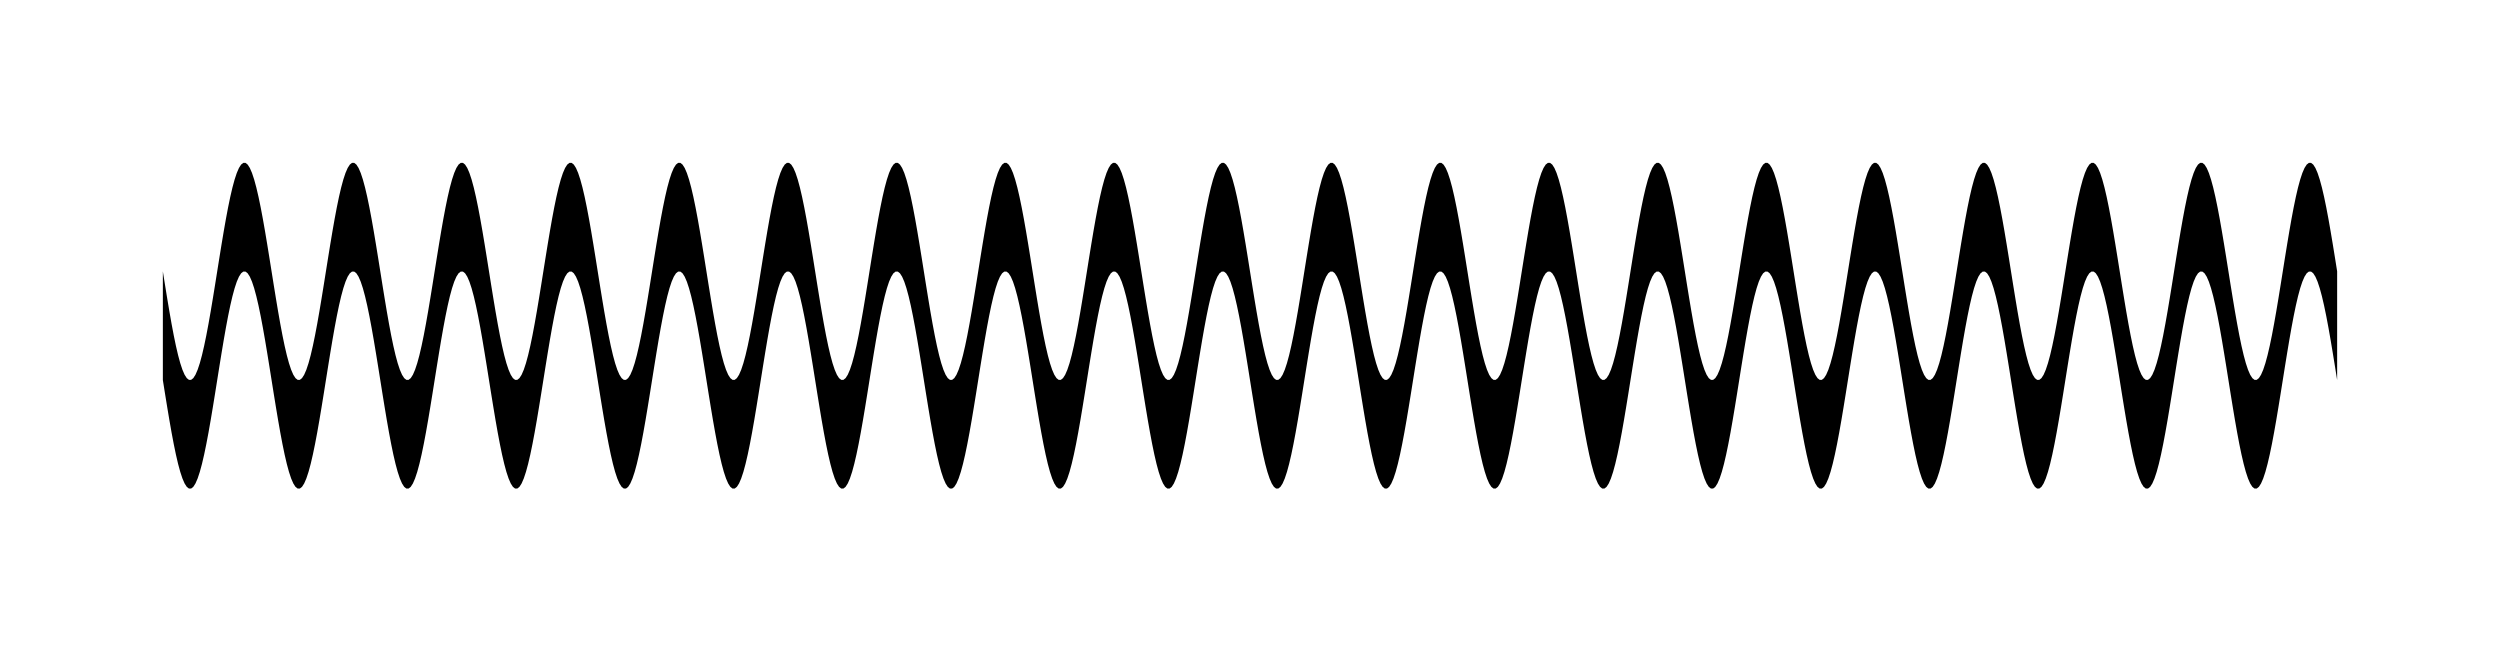 <!-- Header -->
<svg
    version="1.1"
    baseProfile="full"
    xmlns="http://www.w3.org/2000/svg"
    xmlns:xlink="http://www.w3.org/1999/xlink"
    xmlns:ev="http://www.w3.org/2001/xml-events"
    width="114.98"
    height="29.961"
    viewBox="-7.49 -12.48 114.98 29.961"
    preserveAspectRatio="none"
>
<!-- Body -->
<!-- Path -->
<path d="M0.0,0.0 L0.1,0.627 L0.2,1.243 L0.3,1.841 L0.4,2.409 L0.5,2.939 L0.6,3.423 L0.7,3.853 L0.8,4.222 L0.9,4.524 L1.0,4.755 L1.1,4.911 L1.2,4.99 L1.3,4.99 L1.4,4.911 L1.5,4.755 L1.6,4.524 L1.7,4.222 L1.8,3.853 L1.9,3.423 L2.0,2.939 L2.1,2.409 L2.2,1.841 L2.3,1.243 L2.4,0.627 L2.5,6.123233995736766e-16 L2.6,-0.627 L2.7,-1.243 L2.8,-1.841 L2.9,-2.409 L3.0,-2.939 L3.1,-3.423 L3.2,-3.853 L3.3,-4.222 L3.4,-4.524 L3.5,-4.755 L3.6,-4.911 L3.7,-4.99 L3.8,-4.99 L3.9,-4.911 L4.0,-4.755 L4.1,-4.524 L4.2,-4.222 L4.3,-3.853 L4.4,-3.423 L4.5,-2.939 L4.6,-2.409 L4.7,-1.841 L4.8,-1.243 L4.9,-0.627 L5.0,-1.2246467991473533e-15 L5.1,0.627 L5.2,1.243 L5.3,1.841 L5.4,2.409 L5.5,2.939 L5.6,3.423 L5.7,3.853 L5.8,4.222 L5.9,4.524 L6.0,4.755 L6.1,4.911 L6.2,4.99 L6.3,4.99 L6.4,4.911 L6.5,4.755 L6.6,4.524 L6.7,4.222 L6.8,3.853 L6.9,3.423 L7.0,2.939 L7.1,2.409 L7.2,1.841 L7.3,1.243 L7.4,0.627 L7.5,1.0718754395722281e-14 L7.6,-0.627 L7.7,-1.243 L7.8,-1.841 L7.9,-2.409 L8.0,-2.939 L8.1,-3.423 L8.2,-3.853 L8.3,-4.222 L8.4,-4.524 L8.5,-4.755 L8.6,-4.911 L8.7,-4.99 L8.8,-4.99 L8.9,-4.911 L9.0,-4.755 L9.1,-4.524 L9.2,-4.222 L9.3,-3.853 L9.4,-3.423 L9.5,-2.939 L9.6,-2.409 L9.7,-1.841 L9.8,-1.243 L9.9,-0.627 L10.0,-2.4492935982947065e-15 L10.1,0.627 L10.2,1.243 L10.3,1.841 L10.4,2.409 L10.5,2.939 L10.6,3.423 L10.7,3.853 L10.8,4.222 L10.9,4.524 L11.0,4.755 L11.1,4.911 L11.2,4.99 L11.3,4.99 L11.4,4.911 L11.5,4.755 L11.6,4.524 L11.7,4.222 L11.8,3.853 L11.9,3.423 L12.0,2.939 L12.1,2.409 L12.2,1.841 L12.3,1.243 L12.4,0.627 L12.5,3.061616997868383e-15 L12.6,-0.627 L12.7,-1.243 L12.8,-1.841 L12.9,-2.409 L13.0,-2.939 L13.1,-3.423 L13.2,-3.853 L13.3,-4.222 L13.4,-4.524 L13.5,-4.755 L13.6,-4.911 L13.7,-4.99 L13.8,-4.99 L13.9,-4.911 L14.0,-4.755 L14.1,-4.524 L14.2,-4.222 L14.3,-3.853 L14.4,-3.423 L14.5,-2.939 L14.6,-2.409 L14.7,-1.841 L14.8,-1.243 L14.9,-0.627 L15.0,-2.1437508791444562e-14 L15.1,0.627 L15.2,1.243 L15.3,1.841 L15.4,2.409 L15.5,2.939 L15.6,3.423 L15.7,3.853 L15.8,4.222 L15.9,4.524 L16.0,4.755 L16.1,4.911 L16.2,4.99 L16.3,4.99 L16.4,4.911 L16.5,4.755 L16.6,4.524 L16.7,4.222 L16.8,3.853 L16.9,3.423 L17.0,2.939 L17.1,2.409 L17.2,1.841 L17.3,1.243 L17.4,0.627 L17.5,4.2862637970157365e-15 L17.6,-0.627 L17.7,-1.243 L17.8,-1.841 L17.9,-2.409 L18.0,-2.939 L18.1,-3.423 L18.2,-3.853 L18.3,-4.222 L18.4,-4.524 L18.5,-4.755 L18.6,-4.911 L18.7,-4.99 L18.8,-4.99 L18.9,-4.911 L19.0,-4.755 L19.1,-4.524 L19.2,-4.222 L19.3,-3.853 L19.4,-3.423 L19.5,-2.939 L19.6,-2.409 L19.7,-1.841 L19.8,-1.243 L19.9,-0.627 L20.0,-4.898587196589413e-15 L20.1,0.627 L20.2,1.243 L20.3,1.841 L20.4,2.409 L20.5,2.939 L20.6,3.423 L20.7,3.853 L20.8,4.222 L20.9,4.524 L21.0,4.755 L21.1,4.911 L21.2,4.99 L21.3,4.99 L21.4,4.911 L21.5,4.755 L21.6,4.524 L21.7,4.222 L21.8,3.853 L21.9,3.423 L22.0,2.939 L22.1,2.409 L22.2,1.841 L22.3,1.243 L22.4,0.627 L22.5,5.5109105961630896e-15 L22.6,-0.627 L22.7,-1.243 L22.8,-1.841 L22.9,-2.409 L23.0,-2.939 L23.1,-3.423 L23.2,-3.853 L23.3,-4.222 L23.4,-4.524 L23.5,-4.755 L23.6,-4.911 L23.7,-4.99 L23.8,-4.99 L23.9,-4.911 L24.0,-4.755 L24.1,-4.524 L24.2,-4.222 L24.3,-3.853 L24.4,-3.423 L24.5,-2.939 L24.6,-2.409 L24.7,-1.841 L24.8,-1.243 L24.9,-0.627 L25.0,-6.123233995736766e-15 L25.1,0.627 L25.2,1.243 L25.3,1.841 L25.4,2.409 L25.5,2.939 L25.6,3.423 L25.7,3.853 L25.8,4.222 L25.9,4.524 L26.0,4.755 L26.1,4.911 L26.2,4.99 L26.3,4.99 L26.4,4.911 L26.5,4.755 L26.6,4.524 L26.7,4.222 L26.8,3.853 L26.9,3.423 L27.0,2.939 L27.1,2.409 L27.2,1.841 L27.3,1.243 L27.4,0.627 L27.5,2.4499125789312944e-14 L27.6,-0.627 L27.7,-1.243 L27.8,-1.841 L27.9,-2.409 L28.0,-2.939 L28.1,-3.423 L28.2,-3.853 L28.3,-4.222 L28.4,-4.524 L28.5,-4.755 L28.6,-4.911 L28.7,-4.99 L28.8,-4.99 L28.9,-4.911 L29.0,-4.755 L29.1,-4.524 L29.2,-4.222 L29.3,-3.853 L29.4,-3.423 L29.5,-2.939 L29.6,-2.409 L29.7,-1.841 L29.8,-1.243 L29.9,-0.627 L30.0,-4.2875017582889124e-14 L30.1,0.627 L30.2,1.243 L30.3,1.841 L30.4,2.409 L30.5,2.939 L30.6,3.423 L30.7,3.853 L30.8,4.222 L30.9,4.524 L31.0,4.755 L31.1,4.911 L31.2,4.99 L31.3,4.99 L31.4,4.911 L31.5,4.755 L31.6,4.524 L31.7,4.222 L31.8,3.853 L31.9,3.423 L32.0,2.939 L32.1,2.409 L32.2,1.841 L32.3,1.243 L32.4,0.627 L32.5,-9.803364199544707e-15 L32.6,-0.627 L32.7,-1.243 L32.8,-1.841 L32.9,-2.409 L33.0,-2.939 L33.1,-3.423 L33.2,-3.853 L33.3,-4.222 L33.4,-4.524 L33.5,-4.755 L33.6,-4.911 L33.7,-4.99 L33.8,-4.99 L33.9,-4.911 L34.0,-4.755 L34.1,-4.524 L34.2,-4.222 L34.3,-3.853 L34.4,-3.423 L34.5,-2.939 L34.6,-2.409 L34.7,-1.841 L34.8,-1.243 L34.9,-0.627 L35.0,-8.572527594031473e-15 L35.1,0.627 L35.2,1.243 L35.3,1.841 L35.4,2.409 L35.5,2.939 L35.6,3.423 L35.7,3.853 L35.8,4.222 L35.9,4.524 L36.0,4.755 L36.1,4.911 L36.2,4.99 L36.3,4.99 L36.4,4.911 L36.5,4.755 L36.6,4.524 L36.7,4.222 L36.8,3.853 L36.9,3.423 L37.0,2.939 L37.1,2.409 L37.2,1.841 L37.3,1.243 L37.4,0.627 L37.5,2.6948419387607653e-14 L37.6,-0.627 L37.7,-1.243 L37.8,-1.841 L37.9,-2.409 L38.0,-2.939 L38.1,-3.423 L38.2,-3.853 L38.3,-4.222 L38.4,-4.524 L38.5,-4.755 L38.6,-4.911 L38.7,-4.99 L38.8,-4.99 L38.9,-4.911 L39.0,-4.755 L39.1,-4.524 L39.2,-4.222 L39.3,-3.853 L39.4,-3.423 L39.5,-2.939 L39.6,-2.409 L39.7,-1.841 L39.8,-1.243 L39.9,-0.627 L40.0,-9.797174393178826e-15 L40.1,0.627 L40.2,1.243 L40.3,1.841 L40.4,2.409 L40.5,2.939 L40.6,3.423 L40.7,3.853 L40.8,4.222 L40.9,4.524 L41.0,4.755 L41.1,4.911 L41.2,4.99 L41.3,4.99 L41.4,4.911 L41.5,4.755 L41.6,4.524 L41.7,4.222 L41.8,3.853 L41.9,3.423 L42.0,2.939 L42.1,2.409 L42.2,1.841 L42.3,1.243 L42.4,0.627 L42.5,-7.354070601250003e-15 L42.6,-0.627 L42.7,-1.243 L42.8,-1.841 L42.9,-2.409 L43.0,-2.939 L43.1,-3.423 L43.2,-3.853 L43.3,-4.222 L43.4,-4.524 L43.5,-4.755 L43.6,-4.911 L43.7,-4.99 L43.8,-4.99 L43.9,-4.911 L44.0,-4.755 L44.1,-4.524 L44.2,-4.222 L44.3,-3.853 L44.4,-3.423 L44.5,-2.939 L44.6,-2.409 L44.7,-1.841 L44.8,-1.243 L44.9,-0.627 L45.0,-1.1021821192326179e-14 L45.1,0.627 L45.2,1.243 L45.3,1.841 L45.4,2.409 L45.5,2.939 L45.6,3.423 L45.7,3.853 L45.8,4.222 L45.9,4.524 L46.0,4.755 L46.1,4.911 L46.2,4.99 L46.3,4.99 L46.4,4.911 L46.5,4.755 L46.6,4.524 L46.7,4.222 L46.8,3.853 L46.9,3.423 L47.0,2.939 L47.1,2.409 L47.2,1.841 L47.3,1.243 L47.4,0.627 L47.5,2.9397712985902356e-14 L47.6,-0.627 L47.7,-1.243 L47.8,-1.841 L47.9,-2.409 L48.0,-2.939 L48.1,-3.423 L48.2,-3.853 L48.3,-4.222 L48.4,-4.524 L48.5,-4.755 L48.6,-4.911 L48.7,-4.99 L48.8,-4.99 L48.9,-4.911 L49.0,-4.755 L49.1,-4.524 L49.2,-4.222 L49.3,-3.853 L49.4,-3.423 L49.5,-2.939 L49.6,-2.409 L49.7,-1.841 L49.8,-1.243 L49.9,-0.627 L50.0,-1.2246467991473532e-14 L50.1,0.627 L50.2,1.243 L50.3,1.841 L50.4,2.409 L50.5,2.939 L50.6,3.423 L50.7,3.853 L50.8,4.222 L50.9,4.524 L51.0,4.755 L51.1,4.911 L51.2,4.99 L51.3,4.99 L51.4,4.911 L51.5,4.755 L51.6,4.524 L51.7,4.222 L51.8,3.853 L51.9,3.423 L52.0,2.939 L52.1,2.409 L52.2,1.841 L52.3,1.243 L52.4,0.627 L52.5,-4.904777002955297e-15 L52.6,-0.627 L52.7,-1.243 L52.8,-1.841 L52.9,-2.409 L53.0,-2.939 L53.1,-3.423 L53.2,-3.853 L53.3,-4.222 L53.4,-4.524 L53.5,-4.755 L53.6,-4.911 L53.7,-4.99 L53.8,-4.99 L53.9,-4.911 L54.0,-4.755 L54.1,-4.524 L54.2,-4.222 L54.3,-3.853 L54.4,-3.423 L54.5,-2.939 L54.6,-2.409 L54.7,-1.841 L54.8,-1.243 L54.9,-0.627 L55.0,-4.899825157862589e-14 L55.1,0.627 L55.2,1.243 L55.3,1.841 L55.4,2.409 L55.5,2.939 L55.6,3.423 L55.7,3.853 L55.8,4.222 L55.9,4.524 L56.0,4.755 L56.1,4.911 L56.2,4.99 L56.3,4.99 L56.4,4.911 L56.5,4.755 L56.6,4.524 L56.7,4.222 L56.8,3.853 L56.9,3.423 L57.0,2.939 L57.1,2.409 L57.2,1.841 L57.3,1.243 L57.4,0.627 L57.5,-3.920726699181296e-14 L57.6,-0.627 L57.7,-1.243 L57.8,-1.841 L57.9,-2.409 L58.0,-2.939 L58.1,-3.423 L58.2,-3.853 L58.3,-4.222 L58.4,-4.524 L58.5,-4.755 L58.6,-4.911 L58.7,-4.99 L58.8,-4.99 L58.9,-4.911 L59.0,-4.755 L59.1,-4.524 L59.2,-4.222 L59.3,-3.853 L59.4,-3.423 L59.5,-2.939 L59.6,-2.409 L59.7,-1.841 L59.8,-1.243 L59.9,-0.627 L60.0,-8.575003516577825e-14 L60.1,0.627 L60.2,1.243 L60.3,1.841 L60.4,2.409 L60.5,2.939 L60.6,3.423 L60.7,3.853 L60.8,4.222 L60.9,4.524 L61.0,4.755 L61.1,4.911 L61.2,4.99 L61.3,4.99 L61.4,4.911 L61.5,4.755 L61.6,4.524 L61.7,4.222 L61.8,3.853 L61.9,3.423 L62.0,2.939 L62.1,2.409 L62.2,1.841 L62.3,1.243 L62.4,0.627 L62.5,6.859879017134943e-14 L62.6,-0.627 L62.7,-1.243 L62.8,-1.841 L62.9,-2.409 L63.0,-2.939 L63.1,-3.423 L63.2,-3.853 L63.3,-4.222 L63.4,-4.524 L63.5,-4.755 L63.6,-4.911 L63.7,-4.99 L63.8,-4.99 L63.9,-4.911 L64.0,-4.755 L64.1,-4.524 L64.2,-4.222 L64.3,-3.853 L64.4,-3.423 L64.5,-2.939 L64.6,-2.409 L64.7,-1.841 L64.8,-1.243 L64.9,-0.627 L65.0,1.9606728399089415e-14 L65.1,0.627 L65.2,1.243 L65.3,1.841 L65.4,2.409 L65.5,2.939 L65.6,3.423 L65.7,3.853 L65.8,4.222 L65.9,4.524 L66.0,4.755 L66.1,4.911 L66.2,4.99 L66.3,4.99 L66.4,4.911 L66.5,4.755 L66.6,4.524 L66.7,4.222 L66.8,3.853 L66.9,3.423 L67.0,2.939 L67.1,2.409 L67.2,1.841 L67.3,1.243 L67.4,0.627 L67.5,3.4296300182491775e-14 L67.6,-0.627 L67.7,-1.243 L67.8,-1.841 L67.9,-2.409 L68.0,-2.939 L68.1,-3.423 L68.2,-3.853 L68.3,-4.222 L68.4,-4.524 L68.5,-4.755 L68.6,-4.911 L68.7,-4.99 L68.8,-4.99 L68.9,-4.911 L69.0,-4.755 L69.1,-4.524 L69.2,-4.222 L69.3,-3.853 L69.4,-3.423 L69.5,-2.939 L69.6,-2.409 L69.7,-1.841 L69.8,-1.243 L69.9,-0.627 L70.0,-1.7145055188062946e-14 L70.1,0.627 L70.2,1.243 L70.3,1.841 L70.4,2.409 L70.5,2.939 L70.6,3.423 L70.7,3.853 L70.8,4.222 L70.9,4.524 L71.0,4.755 L71.1,4.911 L71.2,4.99 L71.3,4.99 L71.4,4.911 L71.5,4.755 L71.6,4.524 L71.7,4.222 L71.8,3.853 L71.9,3.423 L72.0,2.939 L72.1,2.409 L72.2,1.841 L72.3,1.243 L72.4,0.627 L72.5,-6.189806365883577e-18 L72.6,-0.627 L72.7,-1.243 L72.8,-1.841 L72.9,-2.409 L73.0,-2.939 L73.1,-3.423 L73.2,-3.853 L73.3,-4.222 L73.4,-4.524 L73.5,-4.755 L73.6,-4.911 L73.7,-4.99 L73.8,-4.99 L73.9,-4.911 L74.0,-4.755 L74.1,-4.524 L74.2,-4.222 L74.3,-3.853 L74.4,-3.423 L74.5,-2.939 L74.6,-2.409 L74.7,-1.841 L74.8,-1.243 L74.9,-0.627 L75.0,-5.3896838775215307e-14 L75.1,0.627 L75.2,1.243 L75.3,1.841 L75.4,2.409 L75.5,2.939 L75.6,3.423 L75.7,3.853 L75.8,4.222 L75.9,4.524 L76.0,4.755 L76.1,4.911 L76.2,4.99 L76.3,4.99 L76.4,4.911 L76.5,4.755 L76.6,4.524 L76.7,4.222 L76.8,3.853 L76.9,3.423 L77.0,2.939 L77.1,2.409 L77.2,1.841 L77.3,1.243 L77.4,0.627 L77.5,3.674559378078648e-14 L77.6,-0.627 L77.7,-1.243 L77.8,-1.841 L77.9,-2.409 L78.0,-2.939 L78.1,-3.423 L78.2,-3.853 L78.3,-4.222 L78.4,-4.524 L78.5,-4.755 L78.6,-4.911 L78.7,-4.99 L78.8,-4.99 L78.9,-4.911 L79.0,-4.755 L79.1,-4.524 L79.2,-4.222 L79.3,-3.853 L79.4,-3.423 L79.5,-2.939 L79.6,-2.409 L79.7,-1.841 L79.8,-1.243 L79.9,-0.627 L80.0,-1.9594348786357652e-14 L80.1,0.627 L80.2,1.243 L80.3,1.841 L80.4,2.409 L80.5,2.939 L80.6,3.423 L80.7,3.853 L80.8,4.222 L80.9,4.524 L81.0,4.755 L81.1,4.911 L81.2,4.99 L81.3,4.99 L81.4,4.911 L81.5,4.755 L81.6,4.524 L81.7,4.222 L81.8,3.853 L81.9,3.423 L82.0,2.939 L82.1,2.409 L82.2,1.841 L82.3,1.243 L82.4,0.627 L82.5,7.349737736793884e-14 L82.6,-0.627 L82.7,-1.243 L82.8,-1.841 L82.9,-2.409 L83.0,-2.939 L83.1,-3.423 L83.2,-3.853 L83.3,-4.222 L83.4,-4.524 L83.5,-4.755 L83.6,-4.911 L83.7,-4.99 L83.8,-4.99 L83.9,-4.911 L84.0,-4.755 L84.1,-4.524 L84.2,-4.222 L84.3,-3.853 L84.4,-3.423 L84.5,-2.939 L84.6,-2.409 L84.7,-1.841 L84.8,-1.243 L84.9,-0.627 L85.0,1.4708141202500006e-14 L85.1,0.627 L85.2,1.243 L85.3,1.841 L85.4,2.409 L85.5,2.939 L85.6,3.423 L85.7,3.853 L85.8,4.222 L85.9,4.524 L86.0,4.755 L86.1,4.911 L86.2,4.99 L86.3,4.99 L86.4,4.911 L86.5,4.755 L86.6,4.524 L86.7,4.222 L86.8,3.853 L86.9,3.423 L87.0,2.939 L87.1,2.409 L87.2,1.841 L87.3,1.243 L87.4,0.627 L87.5,1.102491609550912e-13 L87.6,-0.627 L87.7,-1.243 L87.8,-1.841 L87.9,-2.409 L88.0,-2.939 L88.1,-3.423 L88.2,-3.853 L88.3,-4.222 L88.4,-4.524 L88.5,-4.755 L88.6,-4.911 L88.7,-4.99 L88.8,-4.99 L88.9,-4.911 L89.0,-4.755 L89.1,-4.524 L89.2,-4.222 L89.3,-3.853 L89.4,-3.423 L89.5,-2.939 L89.6,-2.409 L89.7,-1.841 L89.8,-1.243 L89.9,-0.627 L90.0,-2.2043642384652358e-14 L90.1,0.627 L90.2,1.243 L90.3,1.841 L90.4,2.409 L90.5,2.939 L90.6,3.423 L90.7,3.853 L90.8,4.222 L90.9,4.524 L91.0,4.755 L91.1,4.911 L91.2,4.99 L91.3,4.99 L91.4,4.911 L91.5,4.755 L91.6,4.524 L91.7,4.222 L91.8,3.853 L91.9,3.423 L92.0,2.939 L92.1,2.409 L92.2,1.841 L92.3,1.243 L92.4,0.627 L92.5,4.892397390223529e-15 L92.6,-0.627 L92.7,-1.243 L92.8,-1.841 L92.9,-2.409 L93.0,-2.939 L93.1,-3.423 L93.2,-3.853 L93.3,-4.222 L93.4,-4.524 L93.5,-4.755 L93.6,-4.911 L93.7,-4.99 L93.8,-4.99 L93.9,-4.911 L94.0,-4.755 L94.1,-4.524 L94.2,-4.222 L94.3,-3.853 L94.4,-3.423 L94.5,-2.939 L94.6,-2.409 L94.7,-1.841 L94.8,-1.243 L94.9,-0.627 L95.0,-5.879542597180471e-14 L95.1,0.627 L95.2,1.243 L95.3,1.841 L95.4,2.409 L95.5,2.939 L95.6,3.423 L95.7,3.853 L95.8,4.222 L95.9,4.524 L96.0,4.755 L96.1,4.911 L96.2,4.99 L96.3,4.99 L96.4,4.911 L96.5,4.755 L96.6,4.524 L96.7,4.222 L96.8,3.853 L96.9,3.423 L97.0,2.939 L97.1,2.409 L97.2,1.841 L97.3,1.243 L97.4,0.627 L97.5,4.164418097737589e-14 L97.6,-0.627 L97.7,-1.243 L97.8,-1.841 L97.9,-2.409 L98.0,-2.939 L98.1,-3.423 L98.2,-3.853 L98.3,-4.222 L98.4,-4.524 L98.5,-4.755 L98.6,-4.911 L98.7,-4.99 L98.8,-4.99 L98.9,-4.911 L99.0,-4.755 L99.1,-4.524 L99.2,-4.222 L99.3,-3.853 L99.4,-3.423 L99.5,-2.939 L99.6,-2.409 L99.7,-1.841 L99.8,-1.243 L99.9,-0.627 L100.0,-2.4492935982947064e-14 L100.0,5 L99.9,4.373 L99.8,3.757 L99.7,3.159 L99.6,2.591 L99.5,2.061 L99.4,1.577 L99.3,1.147 L99.2,0.778 L99.1,0.476 L99.0,0.245 L98.9,0.089 L98.8,0.01 L98.7,0.01 L98.6,0.089 L98.5,0.245 L98.4,0.476 L98.3,0.778 L98.2,1.147 L98.1,1.577 L98.0,2.061 L97.9,2.591 L97.8,3.159 L97.7,3.757 L97.6,4.373 L97.5,5 L97.4,5.627 L97.3,6.243 L97.2,6.841 L97.1,7.409 L97.0,7.939 L96.9,8.423 L96.8,8.853 L96.7,9.222 L96.6,9.524 L96.5,9.755 L96.4,9.911 L96.3,9.99 L96.2,9.99 L96.1,9.911 L96.0,9.755 L95.9,9.524 L95.8,9.222 L95.7,8.853 L95.6,8.423 L95.5,7.939 L95.4,7.409 L95.3,6.841 L95.2,6.243 L95.1,5.627 L95.0,5 L94.9,4.373 L94.8,3.757 L94.7,3.159 L94.6,2.591 L94.5,2.061 L94.4,1.577 L94.3,1.147 L94.2,0.778 L94.1,0.476 L94.0,0.245 L93.9,0.089 L93.8,0.01 L93.7,0.01 L93.6,0.089 L93.5,0.245 L93.4,0.476 L93.3,0.778 L93.2,1.147 L93.1,1.577 L93.0,2.061 L92.9,2.591 L92.8,3.159 L92.7,3.757 L92.6,4.373 L92.5,5 L92.4,5.627 L92.3,6.243 L92.2,6.841 L92.1,7.409 L92.0,7.939 L91.9,8.423 L91.8,8.853 L91.7,9.222 L91.6,9.524 L91.5,9.755 L91.4,9.911 L91.3,9.99 L91.2,9.99 L91.1,9.911 L91.0,9.755 L90.9,9.524 L90.8,9.222 L90.7,8.853 L90.6,8.423 L90.5,7.939 L90.4,7.409 L90.3,6.841 L90.2,6.243 L90.1,5.627 L90.0,5 L89.9,4.373 L89.8,3.757 L89.7,3.159 L89.6,2.591 L89.5,2.061 L89.4,1.577 L89.3,1.147 L89.2,0.778 L89.1,0.476 L89.0,0.245 L88.9,0.089 L88.8,0.01 L88.7,0.01 L88.6,0.089 L88.5,0.245 L88.4,0.476 L88.3,0.778 L88.2,1.147 L88.1,1.577 L88.0,2.061 L87.9,2.591 L87.8,3.159 L87.7,3.757 L87.6,4.373 L87.5,5 L87.4,5.627 L87.3,6.243 L87.2,6.841 L87.1,7.409 L87.0,7.939 L86.9,8.423 L86.8,8.853 L86.7,9.222 L86.6,9.524 L86.5,9.755 L86.4,9.911 L86.3,9.99 L86.2,9.99 L86.1,9.911 L86.0,9.755 L85.9,9.524 L85.8,9.222 L85.7,8.853 L85.6,8.423 L85.5,7.939 L85.4,7.409 L85.3,6.841 L85.2,6.243 L85.1,5.627 L85.0,5 L84.9,4.373 L84.8,3.757 L84.7,3.159 L84.6,2.591 L84.5,2.061 L84.4,1.577 L84.3,1.147 L84.2,0.778 L84.1,0.476 L84.0,0.245 L83.9,0.089 L83.8,0.01 L83.7,0.01 L83.6,0.089 L83.5,0.245 L83.4,0.476 L83.3,0.778 L83.2,1.147 L83.1,1.577 L83.0,2.061 L82.9,2.591 L82.8,3.159 L82.7,3.757 L82.6,4.373 L82.5,5 L82.4,5.627 L82.3,6.243 L82.2,6.841 L82.1,7.409 L82.0,7.939 L81.9,8.423 L81.8,8.853 L81.7,9.222 L81.6,9.524 L81.5,9.755 L81.4,9.911 L81.3,9.99 L81.2,9.99 L81.1,9.911 L81.0,9.755 L80.9,9.524 L80.8,9.222 L80.7,8.853 L80.6,8.423 L80.5,7.939 L80.4,7.409 L80.3,6.841 L80.2,6.243 L80.1,5.627 L80.0,5 L79.9,4.373 L79.8,3.757 L79.7,3.159 L79.6,2.591 L79.5,2.061 L79.4,1.577 L79.3,1.147 L79.2,0.778 L79.1,0.476 L79.0,0.245 L78.9,0.089 L78.8,0.01 L78.7,0.01 L78.6,0.089 L78.5,0.245 L78.4,0.476 L78.3,0.778 L78.2,1.147 L78.1,1.577 L78.0,2.061 L77.9,2.591 L77.8,3.159 L77.7,3.757 L77.6,4.373 L77.5,5 L77.4,5.627 L77.3,6.243 L77.2,6.841 L77.1,7.409 L77.0,7.939 L76.9,8.423 L76.8,8.853 L76.7,9.222 L76.6,9.524 L76.5,9.755 L76.4,9.911 L76.3,9.99 L76.2,9.99 L76.1,9.911 L76.0,9.755 L75.9,9.524 L75.8,9.222 L75.7,8.853 L75.6,8.423 L75.5,7.939 L75.4,7.409 L75.3,6.841 L75.2,6.243 L75.1,5.627 L75.0,5 L74.9,4.373 L74.8,3.757 L74.7,3.159 L74.6,2.591 L74.5,2.061 L74.4,1.577 L74.3,1.147 L74.2,0.778 L74.1,0.476 L74.0,0.245 L73.9,0.089 L73.8,0.01 L73.7,0.01 L73.6,0.089 L73.5,0.245 L73.4,0.476 L73.3,0.778 L73.2,1.147 L73.1,1.577 L73.0,2.061 L72.9,2.591 L72.8,3.159 L72.7,3.757 L72.6,4.373 L72.5,5.0 L72.4,5.627 L72.3,6.243 L72.2,6.841 L72.1,7.409 L72.0,7.939 L71.9,8.423 L71.8,8.853 L71.7,9.222 L71.6,9.524 L71.5,9.755 L71.4,9.911 L71.3,9.99 L71.2,9.99 L71.1,9.911 L71.0,9.755 L70.9,9.524 L70.8,9.222 L70.7,8.853 L70.6,8.423 L70.5,7.939 L70.4,7.409 L70.3,6.841 L70.2,6.243 L70.1,5.627 L70.0,5 L69.9,4.373 L69.8,3.757 L69.7,3.159 L69.6,2.591 L69.5,2.061 L69.4,1.577 L69.3,1.147 L69.2,0.778 L69.1,0.476 L69.0,0.245 L68.9,0.089 L68.8,0.01 L68.7,0.01 L68.6,0.089 L68.5,0.245 L68.4,0.476 L68.3,0.778 L68.2,1.147 L68.1,1.577 L68.0,2.061 L67.9,2.591 L67.8,3.159 L67.7,3.757 L67.6,4.373 L67.5,5 L67.4,5.627 L67.3,6.243 L67.2,6.841 L67.1,7.409 L67.0,7.939 L66.9,8.423 L66.8,8.853 L66.7,9.222 L66.6,9.524 L66.5,9.755 L66.4,9.911 L66.3,9.99 L66.2,9.99 L66.1,9.911 L66.0,9.755 L65.9,9.524 L65.8,9.222 L65.7,8.853 L65.6,8.423 L65.5,7.939 L65.4,7.409 L65.3,6.841 L65.2,6.243 L65.1,5.627 L65.0,5 L64.9,4.373 L64.8,3.757 L64.7,3.159 L64.6,2.591 L64.5,2.061 L64.4,1.577 L64.3,1.147 L64.2,0.778 L64.1,0.476 L64.0,0.245 L63.9,0.089 L63.8,0.01 L63.7,0.01 L63.6,0.089 L63.5,0.245 L63.4,0.476 L63.3,0.778 L63.2,1.147 L63.1,1.577 L63.0,2.061 L62.9,2.591 L62.8,3.159 L62.7,3.757 L62.6,4.373 L62.5,5 L62.4,5.627 L62.3,6.243 L62.2,6.841 L62.1,7.409 L62.0,7.939 L61.9,8.423 L61.8,8.853 L61.7,9.222 L61.6,9.524 L61.5,9.755 L61.4,9.911 L61.3,9.99 L61.2,9.99 L61.1,9.911 L61.0,9.755 L60.9,9.524 L60.8,9.222 L60.7,8.853 L60.6,8.423 L60.5,7.939 L60.4,7.409 L60.3,6.841 L60.2,6.243 L60.1,5.627 L60.0,5 L59.9,4.373 L59.8,3.757 L59.7,3.159 L59.6,2.591 L59.5,2.061 L59.4,1.577 L59.3,1.147 L59.2,0.778 L59.1,0.476 L59.0,0.245 L58.9,0.089 L58.8,0.01 L58.7,0.01 L58.6,0.089 L58.5,0.245 L58.4,0.476 L58.3,0.778 L58.2,1.147 L58.1,1.577 L58.0,2.061 L57.9,2.591 L57.8,3.159 L57.7,3.757 L57.6,4.373 L57.5,5 L57.4,5.627 L57.3,6.243 L57.2,6.841 L57.1,7.409 L57.0,7.939 L56.9,8.423 L56.8,8.853 L56.7,9.222 L56.6,9.524 L56.5,9.755 L56.4,9.911 L56.3,9.99 L56.2,9.99 L56.1,9.911 L56.0,9.755 L55.9,9.524 L55.8,9.222 L55.7,8.853 L55.6,8.423 L55.5,7.939 L55.4,7.409 L55.3,6.841 L55.2,6.243 L55.1,5.627 L55.0,5 L54.9,4.373 L54.8,3.757 L54.7,3.159 L54.6,2.591 L54.5,2.061 L54.4,1.577 L54.3,1.147 L54.2,0.778 L54.1,0.476 L54.0,0.245 L53.9,0.089 L53.8,0.01 L53.7,0.01 L53.6,0.089 L53.5,0.245 L53.4,0.476 L53.3,0.778 L53.2,1.147 L53.1,1.577 L53.0,2.061 L52.9,2.591 L52.8,3.159 L52.7,3.757 L52.6,4.373 L52.5,5 L52.4,5.627 L52.3,6.243 L52.2,6.841 L52.1,7.409 L52.0,7.939 L51.9,8.423 L51.8,8.853 L51.7,9.222 L51.6,9.524 L51.5,9.755 L51.4,9.911 L51.3,9.99 L51.2,9.99 L51.1,9.911 L51.0,9.755 L50.9,9.524 L50.8,9.222 L50.7,8.853 L50.6,8.423 L50.5,7.939 L50.4,7.409 L50.3,6.841 L50.2,6.243 L50.1,5.627 L50.0,5 L49.9,4.373 L49.8,3.757 L49.7,3.159 L49.6,2.591 L49.5,2.061 L49.4,1.577 L49.3,1.147 L49.2,0.778 L49.1,0.476 L49.0,0.245 L48.9,0.089 L48.8,0.01 L48.7,0.01 L48.6,0.089 L48.5,0.245 L48.4,0.476 L48.3,0.778 L48.2,1.147 L48.1,1.577 L48.0,2.061 L47.9,2.591 L47.8,3.159 L47.7,3.757 L47.6,4.373 L47.5,5 L47.4,5.627 L47.3,6.243 L47.2,6.841 L47.1,7.409 L47.0,7.939 L46.9,8.423 L46.8,8.853 L46.7,9.222 L46.6,9.524 L46.5,9.755 L46.4,9.911 L46.3,9.99 L46.2,9.99 L46.1,9.911 L46.0,9.755 L45.9,9.524 L45.8,9.222 L45.7,8.853 L45.6,8.423 L45.5,7.939 L45.4,7.409 L45.3,6.841 L45.2,6.243 L45.1,5.627 L45.0,5 L44.9,4.373 L44.8,3.757 L44.7,3.159 L44.6,2.591 L44.5,2.061 L44.4,1.577 L44.3,1.147 L44.2,0.778 L44.1,0.476 L44.0,0.245 L43.9,0.089 L43.8,0.01 L43.7,0.01 L43.6,0.089 L43.5,0.245 L43.4,0.476 L43.3,0.778 L43.2,1.147 L43.1,1.577 L43.0,2.061 L42.9,2.591 L42.8,3.159 L42.7,3.757 L42.6,4.373 L42.5,5 L42.4,5.627 L42.3,6.243 L42.2,6.841 L42.1,7.409 L42.0,7.939 L41.9,8.423 L41.8,8.853 L41.7,9.222 L41.6,9.524 L41.5,9.755 L41.4,9.911 L41.3,9.99 L41.2,9.99 L41.1,9.911 L41.0,9.755 L40.9,9.524 L40.8,9.222 L40.7,8.853 L40.6,8.423 L40.5,7.939 L40.4,7.409 L40.3,6.841 L40.2,6.243 L40.1,5.627 L40.0,5 L39.9,4.373 L39.8,3.757 L39.7,3.159 L39.6,2.591 L39.5,2.061 L39.4,1.577 L39.3,1.147 L39.2,0.778 L39.1,0.476 L39.0,0.245 L38.9,0.089 L38.8,0.01 L38.7,0.01 L38.6,0.089 L38.5,0.245 L38.4,0.476 L38.3,0.778 L38.2,1.147 L38.1,1.577 L38.0,2.061 L37.9,2.591 L37.8,3.159 L37.7,3.757 L37.6,4.373 L37.5,5 L37.4,5.627 L37.3,6.243 L37.2,6.841 L37.1,7.409 L37.0,7.939 L36.9,8.423 L36.8,8.853 L36.7,9.222 L36.6,9.524 L36.5,9.755 L36.4,9.911 L36.3,9.99 L36.2,9.99 L36.1,9.911 L36.0,9.755 L35.9,9.524 L35.8,9.222 L35.7,8.853 L35.6,8.423 L35.5,7.939 L35.4,7.409 L35.3,6.841 L35.2,6.243 L35.1,5.627 L35.0,5 L34.9,4.373 L34.8,3.757 L34.7,3.159 L34.6,2.591 L34.5,2.061 L34.4,1.577 L34.3,1.147 L34.2,0.778 L34.1,0.476 L34.0,0.245 L33.9,0.089 L33.8,0.01 L33.7,0.01 L33.6,0.089 L33.5,0.245 L33.4,0.476 L33.3,0.778 L33.2,1.147 L33.1,1.577 L33.0,2.061 L32.9,2.591 L32.8,3.159 L32.7,3.757 L32.6,4.373 L32.5,5 L32.4,5.627 L32.3,6.243 L32.2,6.841 L32.1,7.409 L32.0,7.939 L31.9,8.423 L31.8,8.853 L31.7,9.222 L31.6,9.524 L31.5,9.755 L31.4,9.911 L31.3,9.99 L31.2,9.99 L31.1,9.911 L31.0,9.755 L30.9,9.524 L30.8,9.222 L30.7,8.853 L30.6,8.423 L30.5,7.939 L30.4,7.409 L30.3,6.841 L30.2,6.243 L30.1,5.627 L30.0,5 L29.9,4.373 L29.8,3.757 L29.7,3.159 L29.6,2.591 L29.5,2.061 L29.4,1.577 L29.3,1.147 L29.2,0.778 L29.1,0.476 L29.0,0.245 L28.9,0.089 L28.8,0.01 L28.7,0.01 L28.6,0.089 L28.5,0.245 L28.4,0.476 L28.3,0.778 L28.2,1.147 L28.1,1.577 L28.0,2.061 L27.9,2.591 L27.8,3.159 L27.7,3.757 L27.6,4.373 L27.5,5 L27.4,5.627 L27.3,6.243 L27.2,6.841 L27.1,7.409 L27.0,7.939 L26.9,8.423 L26.8,8.853 L26.7,9.222 L26.6,9.524 L26.5,9.755 L26.4,9.911 L26.3,9.99 L26.2,9.99 L26.1,9.911 L26.0,9.755 L25.9,9.524 L25.8,9.222 L25.7,8.853 L25.6,8.423 L25.5,7.939 L25.4,7.409 L25.3,6.841 L25.2,6.243 L25.1,5.627 L25.0,5 L24.9,4.373 L24.8,3.757 L24.7,3.159 L24.6,2.591 L24.5,2.061 L24.4,1.577 L24.3,1.147 L24.2,0.778 L24.1,0.476 L24.0,0.245 L23.9,0.089 L23.8,0.01 L23.7,0.01 L23.6,0.089 L23.5,0.245 L23.4,0.476 L23.3,0.778 L23.2,1.147 L23.1,1.577 L23.0,2.061 L22.9,2.591 L22.8,3.159 L22.7,3.757 L22.6,4.373 L22.5,5 L22.4,5.627 L22.3,6.243 L22.2,6.841 L22.1,7.409 L22.0,7.939 L21.9,8.423 L21.8,8.853 L21.7,9.222 L21.6,9.524 L21.5,9.755 L21.4,9.911 L21.3,9.99 L21.2,9.99 L21.1,9.911 L21.0,9.755 L20.9,9.524 L20.8,9.222 L20.7,8.853 L20.6,8.423 L20.5,7.939 L20.4,7.409 L20.3,6.841 L20.2,6.243 L20.1,5.627 L20.0,5 L19.9,4.373 L19.8,3.757 L19.7,3.159 L19.6,2.591 L19.5,2.061 L19.4,1.577 L19.3,1.147 L19.2,0.778 L19.1,0.476 L19.0,0.245 L18.9,0.089 L18.8,0.01 L18.7,0.01 L18.6,0.089 L18.5,0.245 L18.4,0.476 L18.3,0.778 L18.2,1.147 L18.1,1.577 L18.0,2.061 L17.9,2.591 L17.8,3.159 L17.7,3.757 L17.6,4.373 L17.5,5 L17.4,5.627 L17.3,6.243 L17.2,6.841 L17.1,7.409 L17.0,7.939 L16.9,8.423 L16.8,8.853 L16.7,9.222 L16.6,9.524 L16.5,9.755 L16.4,9.911 L16.3,9.99 L16.2,9.99 L16.1,9.911 L16.0,9.755 L15.9,9.524 L15.8,9.222 L15.7,8.853 L15.6,8.423 L15.5,7.939 L15.4,7.409 L15.3,6.841 L15.2,6.243 L15.1,5.627 L15.0,5 L14.9,4.373 L14.8,3.757 L14.7,3.159 L14.6,2.591 L14.5,2.061 L14.4,1.577 L14.3,1.147 L14.2,0.778 L14.1,0.476 L14.0,0.245 L13.9,0.089 L13.8,0.01 L13.7,0.01 L13.6,0.089 L13.5,0.245 L13.4,0.476 L13.3,0.778 L13.2,1.147 L13.1,1.577 L13.0,2.061 L12.9,2.591 L12.8,3.159 L12.7,3.757 L12.6,4.373 L12.5,5 L12.4,5.627 L12.3,6.243 L12.2,6.841 L12.1,7.409 L12.0,7.939 L11.9,8.423 L11.8,8.853 L11.7,9.222 L11.6,9.524 L11.5,9.755 L11.4,9.911 L11.3,9.99 L11.2,9.99 L11.1,9.911 L11.0,9.755 L10.9,9.524 L10.8,9.222 L10.7,8.853 L10.6,8.423 L10.5,7.939 L10.4,7.409 L10.3,6.841 L10.2,6.243 L10.1,5.627 L10.0,5 L9.9,4.373 L9.8,3.757 L9.7,3.159 L9.6,2.591 L9.5,2.061 L9.4,1.577 L9.3,1.147 L9.2,0.778 L9.1,0.476 L9.0,0.245 L8.9,0.089 L8.8,0.01 L8.7,0.01 L8.6,0.089 L8.5,0.245 L8.4,0.476 L8.3,0.778 L8.2,1.147 L8.1,1.577 L8.0,2.061 L7.9,2.591 L7.8,3.159 L7.7,3.757 L7.6,4.373 L7.5,5 L7.4,5.627 L7.3,6.243 L7.2,6.841 L7.1,7.409 L7.0,7.939 L6.9,8.423 L6.8,8.853 L6.7,9.222 L6.6,9.524 L6.5,9.755 L6.4,9.911 L6.3,9.99 L6.2,9.99 L6.1,9.911 L6.0,9.755 L5.9,9.524 L5.8,9.222 L5.7,8.853 L5.6,8.423 L5.5,7.939 L5.4,7.409 L5.3,6.841 L5.2,6.243 L5.1,5.627 L5.0,5 L4.9,4.373 L4.8,3.757 L4.7,3.159 L4.6,2.591 L4.5,2.061 L4.4,1.577 L4.3,1.147 L4.2,0.778 L4.1,0.476 L4.0,0.245 L3.9,0.089 L3.8,0.01 L3.7,0.01 L3.6,0.089 L3.5,0.245 L3.4,0.476 L3.3,0.778 L3.2,1.147 L3.1,1.577 L3.0,2.061 L2.9,2.591 L2.8,3.159 L2.7,3.757 L2.6,4.373 L2.5,5 L2.4,5.627 L2.3,6.243 L2.2,6.841 L2.1,7.409 L2.0,7.939 L1.9,8.423 L1.8,8.853 L1.7,9.222 L1.6,9.524 L1.5,9.755 L1.4,9.911 L1.3,9.99 L1.2,9.99 L1.1,9.911 L1.0,9.755 L0.9,9.524 L0.8,9.222 L0.7,8.853 L0.6,8.423 L0.5,7.939 L0.4,7.409 L0.3,6.841 L0.2,6.243 L0.1,5.627 L0.0,5.0" fill="#000000"  />
<!-- Footer -->
</svg>
